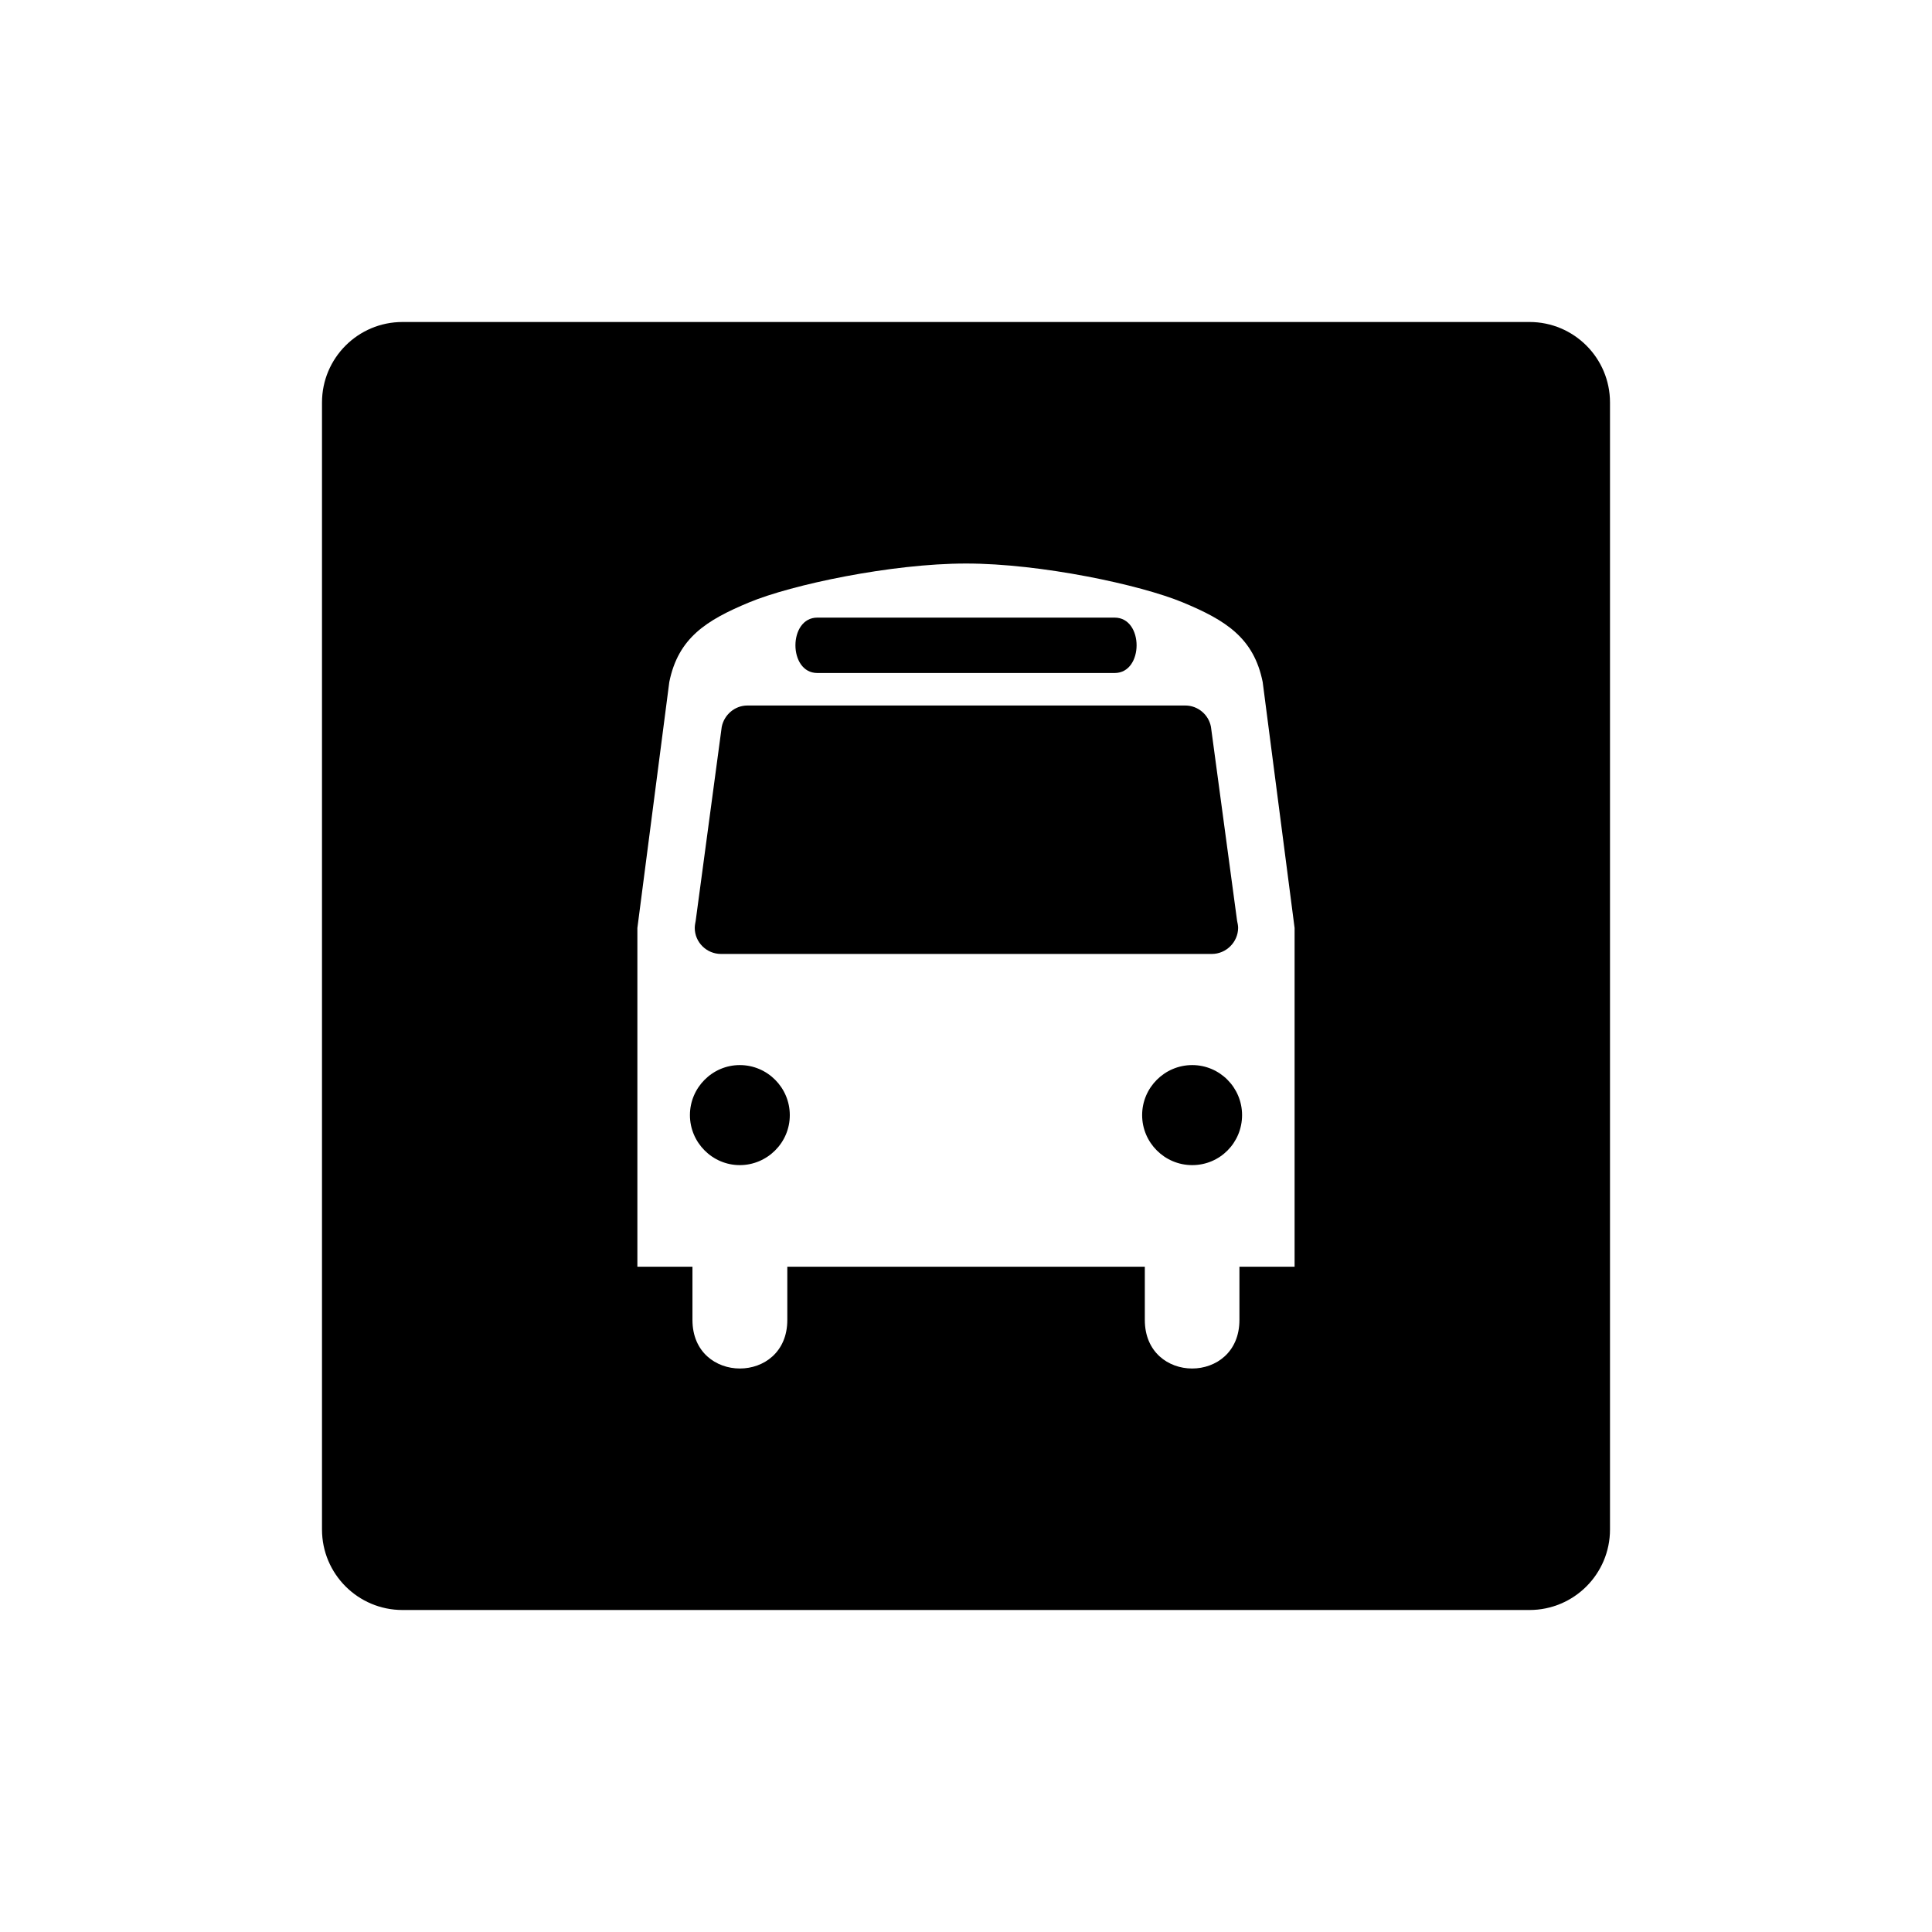 <svg xmlns="http://www.w3.org/2000/svg" viewBox="0 0 864 864"><path d="M533.17 476.31c-12.36 0-22.4 10.09-22.4 22.37s10.01 22.37 22.4 22.37 22.29-10.02 22.29-22.37-10.02-22.37-22.29-22.37"/><path d="M684 144H180c-19.88 0-36 16.12-36 36v504c0 19.88 16.12 36 36 36h504c19.88 0 36-16.12 36-36V180c0-19.88-16.12-36-36-36M578.95 566.49h-24.67v23.8c0 28.95-42.31 28.95-42.31 0v-23.8H352.09v23.8c0 28.95-42.42 28.95-42.42 0v-23.8h-24.63v-151.5l14.27-109.97c3.99-19.79 16.63-27.69 35.69-35.62 19.02-7.93 63.66-17.39 97.03-17.39s77.82 9.46 96.93 17.39c19.1 7.93 31.77 15.83 35.72 35.62l14.27 109.97z"/><path d="M365.51 300.97h132.97c13.08 0 13.08-24.77 0-24.77H365.51c-13.05 0-13.05 24.77 0 24.77m-34.68 175.34c-12.25 0-22.29 10.09-22.29 22.37s10.04 22.37 22.29 22.37 22.41-10.02 22.37-22.37c0-12.28-9.99-22.37-22.37-22.37m-8.41-49.7h219.52c6.39 0 11.69-5.25 11.76-11.62 0-1.19-.25-2.13-.46-3.16l-11.69-86.74c-.97-5.4-5.78-9.58-11.45-9.58H334.24c-5.71 0-10.43 4.21-11.48 9.58l-11.65 86.74c-.17 1.03-.41 1.97-.41 3.16 0 6.37 5.28 11.62 11.72 11.62"/></svg>
